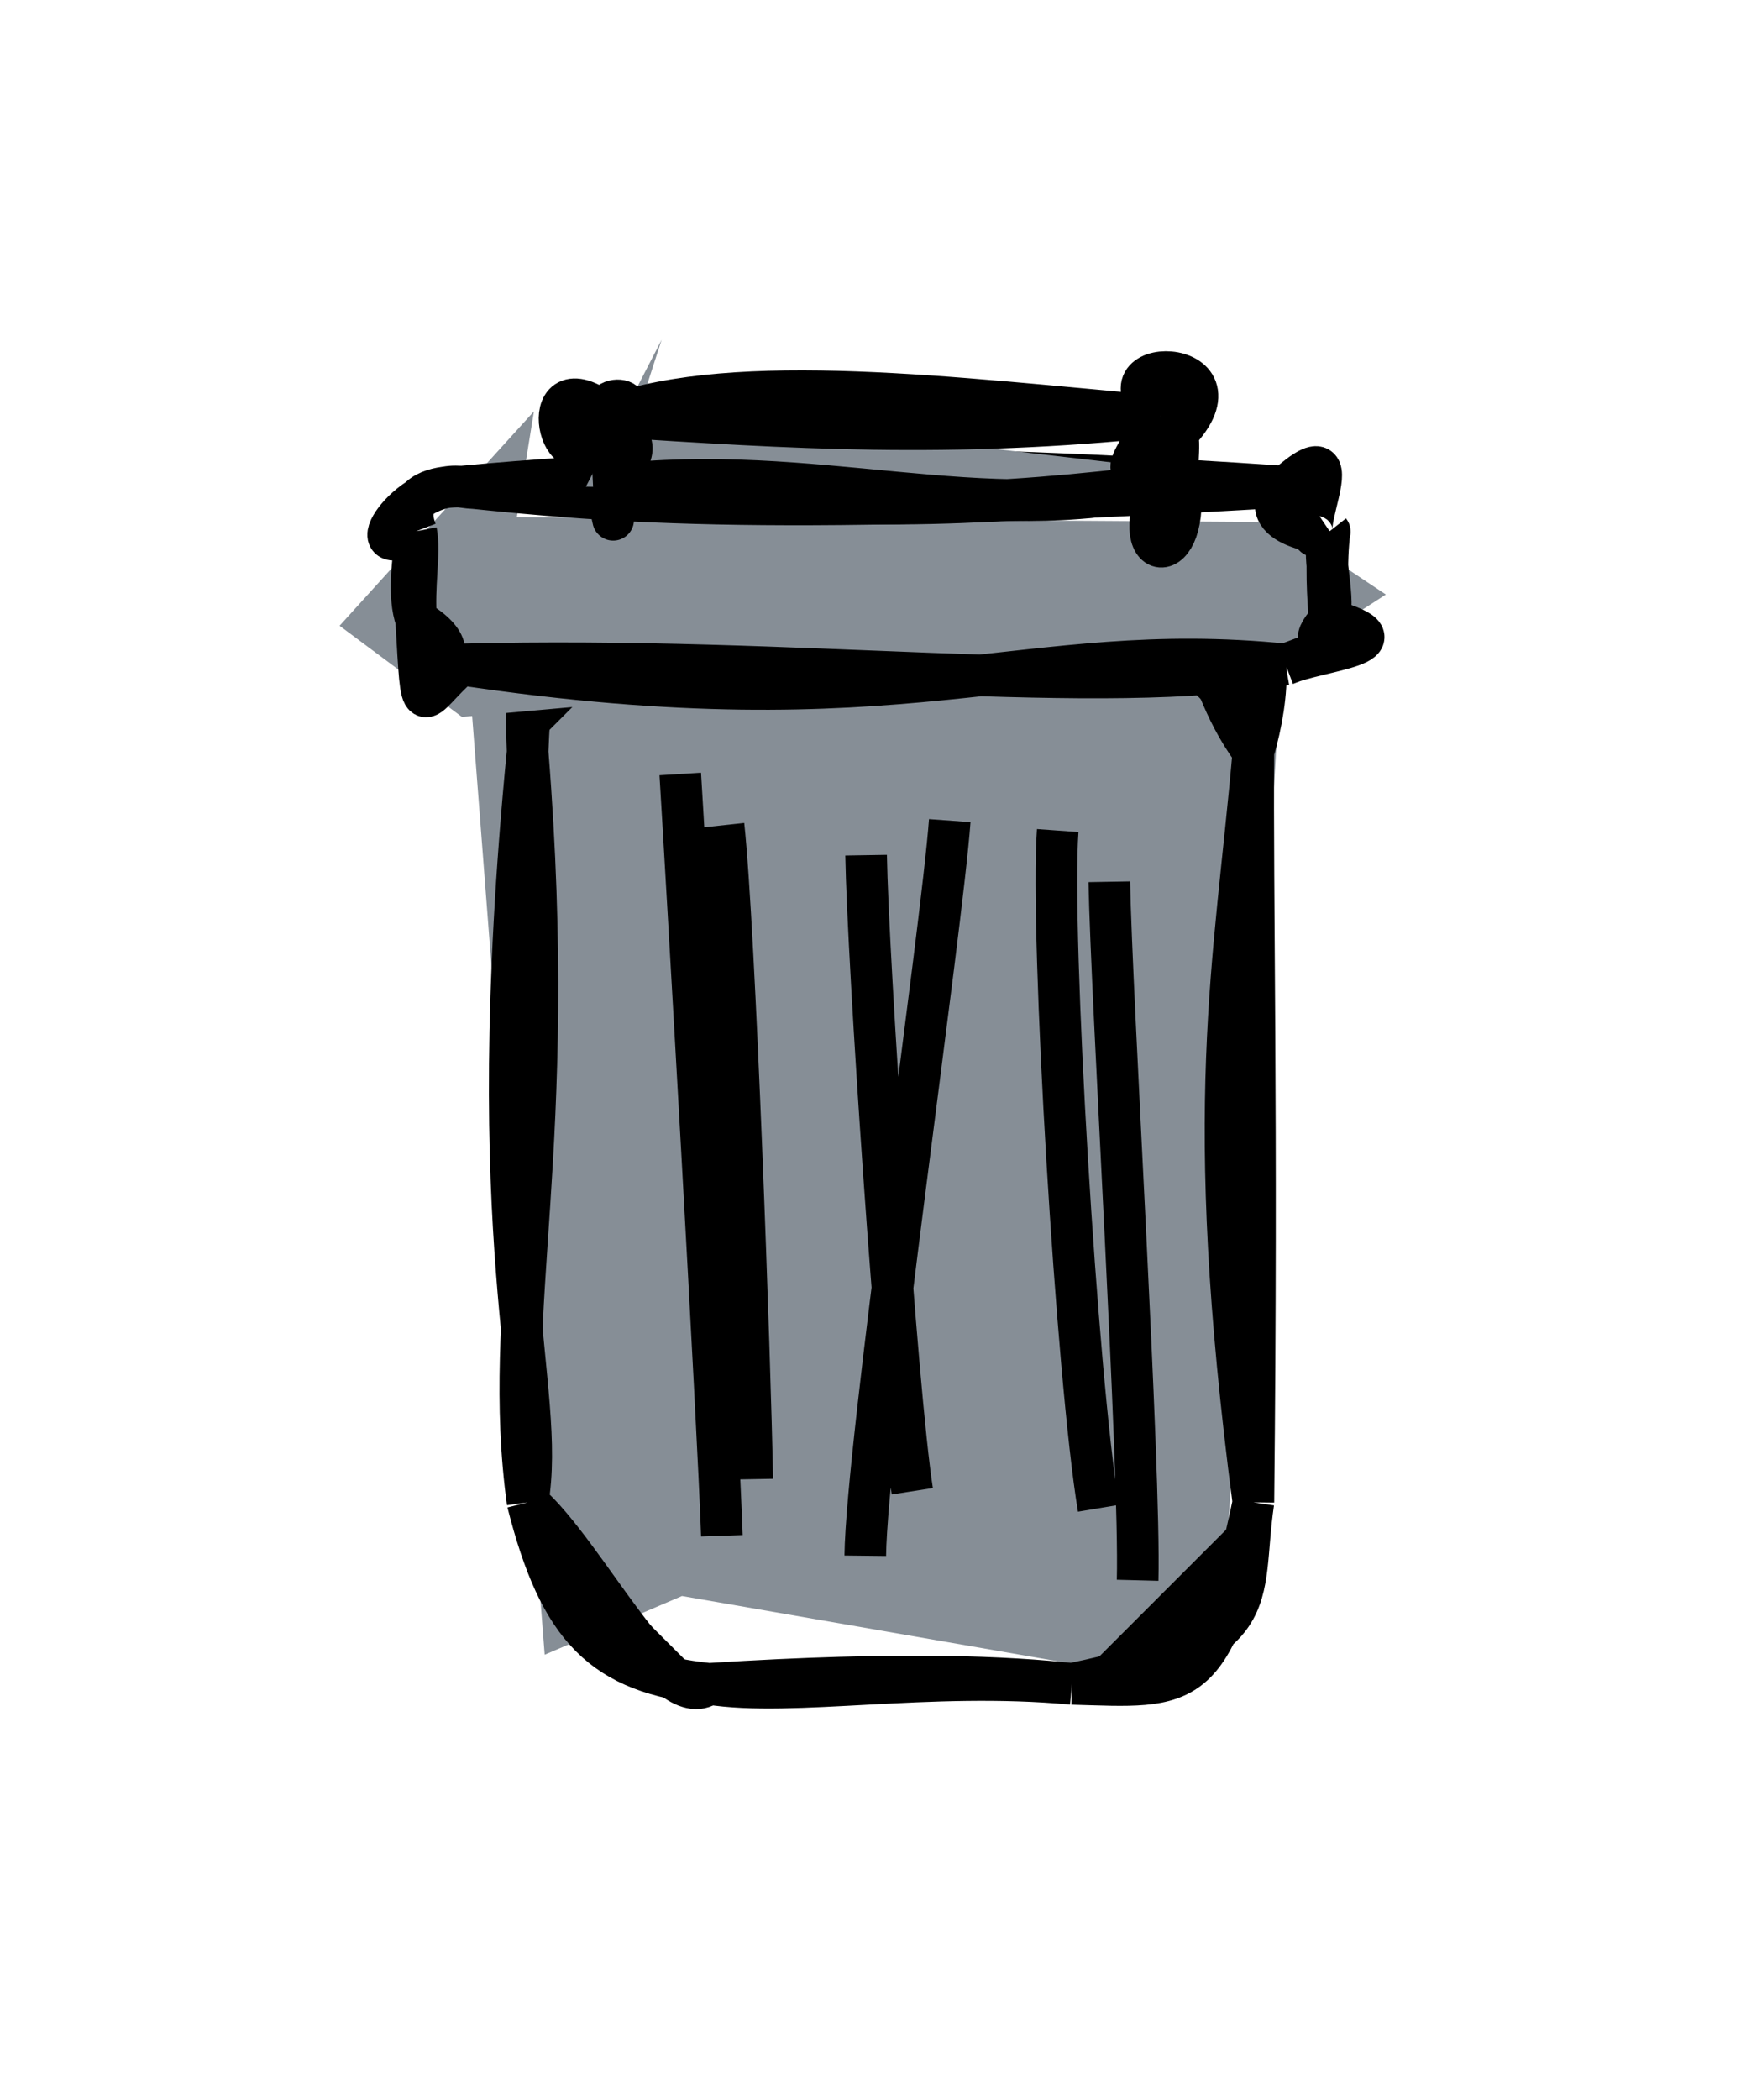 <svg xmlns="http://www.w3.org/2000/svg" width="41.955" height="50.447"><g><path d="m18.368 15.06 10.03-1.29 2.3 3.73-1.19 19.28-2.41 3.42-10.71-1.86-3.3 1.41-1.94-25.1 4.03-.67" fill="#868e96"/><path d="M17.038 13.7c2.58.15 4.94-.32 8.72 0m-8.72 0c3.15.19 6.39-.36 8.72 0m0 0c4.48-1.41 5.19 1.55 4.36 4.36m-4.36-4.36c3.76.67 2.78 2.21 4.36 4.36m0 0c-.45 5.18-1.25 8.47 0 18.03m0-18.03c-.03 3.44.1 8.67 0 18.03m0 0c-.98 4.66-1.57 4.44-4.36 4.36m4.36-4.36c-.35 2.37.41 3.37-4.36 4.36m0 0c-1.5-.16-4.02-.3-8.72 0m8.72 0c-3.45-.32-6.7.32-8.72 0m0 0c-2.55-.26-3.59-1.32-4.36-4.36m4.36 4.36c-1.06.8-2.94-3.13-4.36-4.36m0 0c.47-2.8-1.17-6.01 0-18.03m0 18.03c-.65-4.74.77-8.38 0-18.03m0 0c-.14-3.44.69-2.63 4.36-4.36m-4.36 4.36c.18-4.46.88-5.36 4.36-4.36" stroke="#000"/></g><g><path d="m12.42 12.422 18.27.12 2.61 1.74-1.72 1.11-20.48 1.83-2.94-2.19 4.67-5.15" fill="#868e96"/><path d="M11.07 11.692c3.63.38 7.62.73 19.82 0m-19.82 0c7.03-.66 13.21-.45 19.82 0m0 0c1.95-1.74-.22 1.93 1.06 1.07m-1.06-1.07c-.92.95 1.17 1.21 1.06 1.07m0 0c-.21.64.12 1.36 0 2.13m0-2.13c-.1.76-.04 1.63 0 2.13m0 0c-1.05 1.13 1.54.08-1.06 1.07m1.06-1.07c2.03.58-.26.72-1.06 1.07m0 0c-6.33-.64-9.08 1.6-19.82 0m19.82 0c-4.52.8-11.6-.21-19.82 0m0 0c-1.86.45.75 0-1.07-1.07m1.07 1.07c-1.01.89-.92 1.5-1.07-1.07m0 0c-.2-.57-.08-1.36 0-2.13m0 2.13c-.07-.8.1-1.61 0-2.13m0 0c-1.5.84-.2-1.21 1.07-1.07M10 12.762c-.61-1.59 2.35-.89 1.07-1.07" stroke="#000"/></g><g><path d="m15.369 9.8 13.36 1.54-1.05.6-13.6-.25 1.82-3.53" fill="#868e96"/><path d="M14.639 10c3.08-1.11 8.32-.43 13.24 0m-13.24 0c4.32.28 8.2.53 13.24 0m0 0c-1.22 1.8-.68 1.38.41.41m-.41-.41c-1.73-1.47 2.22-1.49.41.41m0 0c.03.23.03.49 0 .83m0-.83c.04.2.03.42 0 .83m0 0c-.98-.36-.02-.63-.41.42m.41-.42c.48 2.46-1.27 2.44-.41.42m0 0c-4.21 1.04-8.36-.59-13.24 0m13.24 0c-3.79.46-7.5.7-13.24 0m0 0c1.52-1.61-.66-1.28-.41-.42m.41.42c.24 2.09 0-.44-.41-.42m0 0c.03-.23-.06-.63 0-.83m0 .83c.03-.33.04-.64 0-.83m0 0c-.76 1.3-1.46-1.91.41-.41m-.41.41c1.79-.91-.02-1.02.41-.41" stroke="#000"/></g><path d="M17.386 19.823c.27 2.48.64 12.91.69 15.71m-1.73-16.94c.16 2.6.91 15.62 1 18.3M20.812 20.543c.04 2.48.74 12.92 1.11 15.28m.9-16.11c-.19 2.62-2 15.04-2.03 17.66M26.656 21.182c.05 2.8.75 14.09.68 16.78m-1.92-18.01c-.18 2.5.46 13.16.98 16.28" stroke="#000"/></svg>
